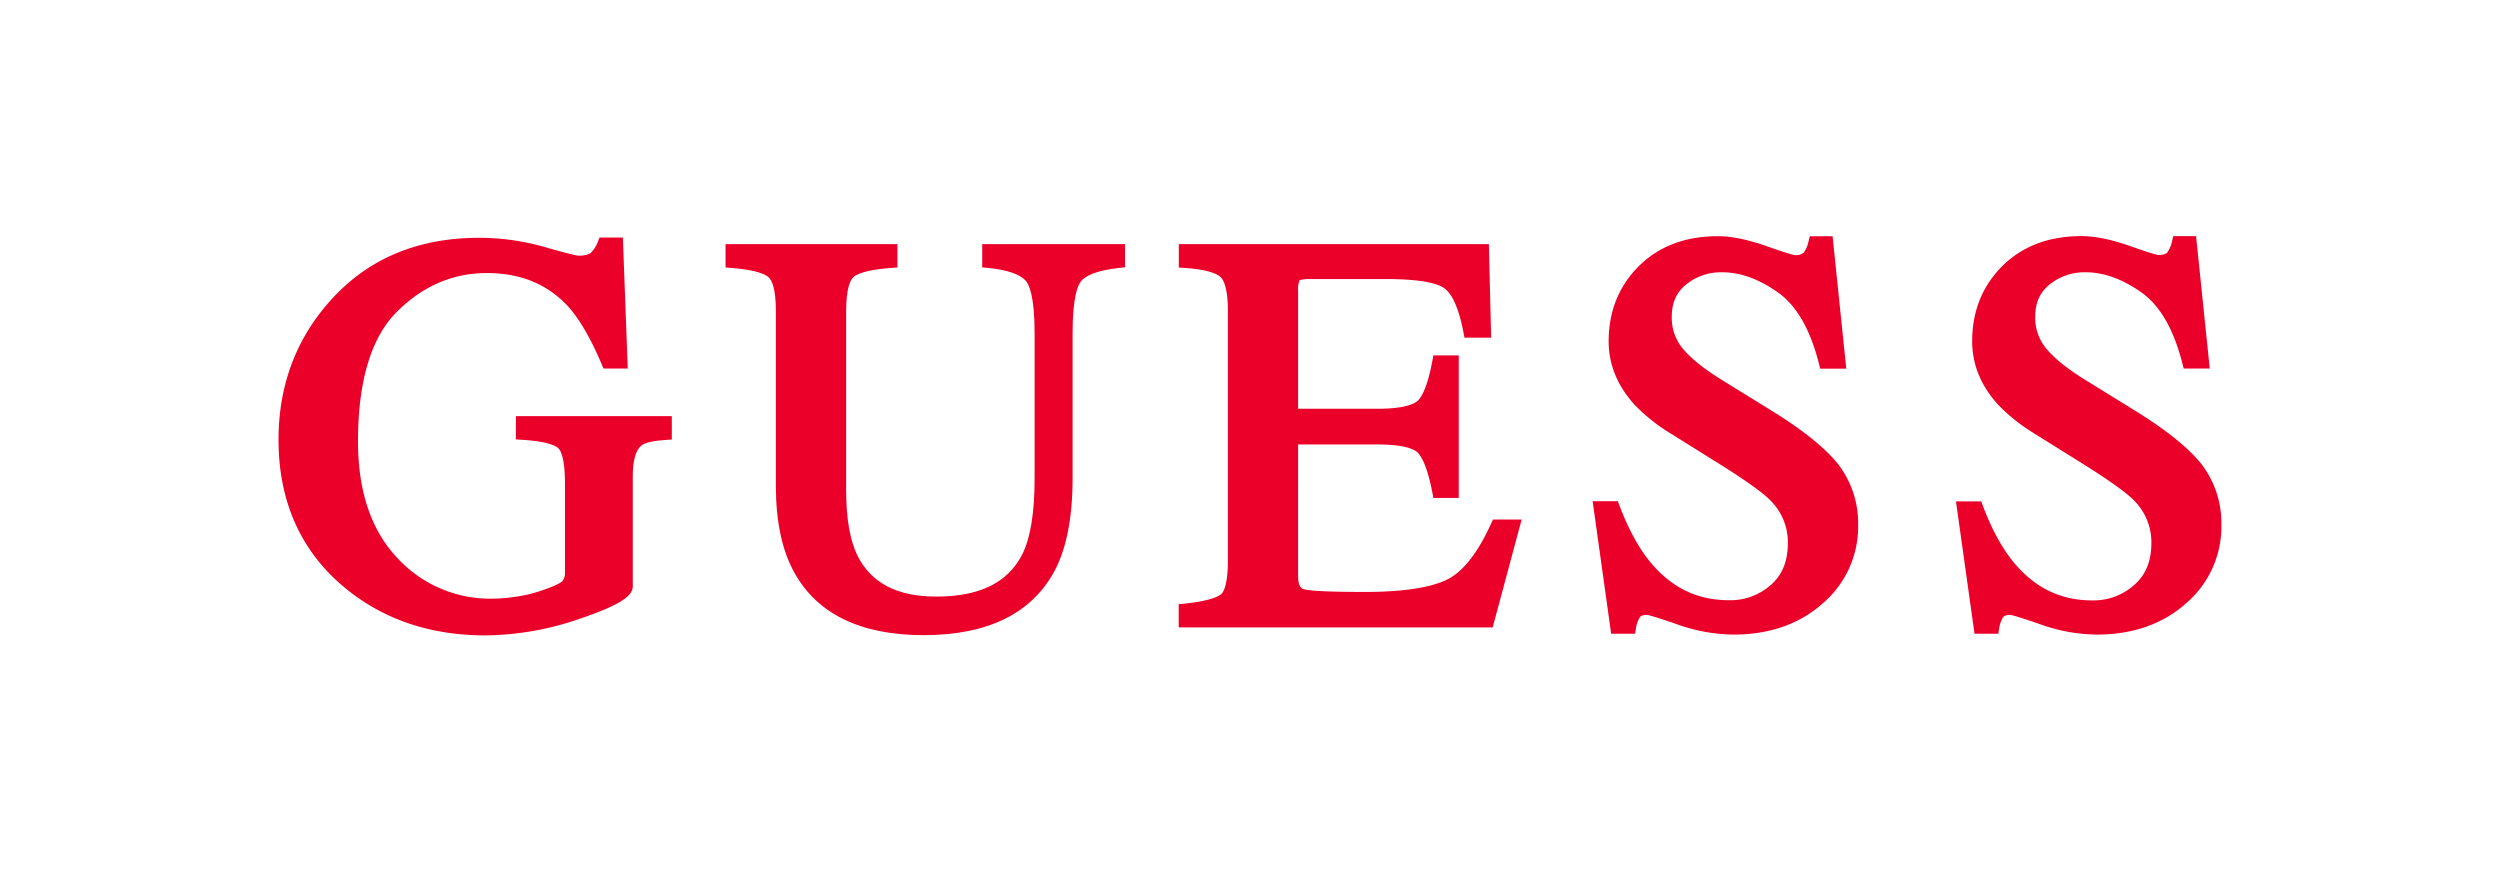 <svg id="Layer_1" data-name="Layer 1" xmlns="http://www.w3.org/2000/svg" viewBox="0 0 824.45 287.37" fill="#ea0029"><defs><style>.cls-1{fill:#ea0029;}</style></defs><path class="cls-1" d="M170.12,144.91l2.08.13c8.19.51,11,1.92,11.86,2.72.68.59,2.25,2.9,2.25,11.62v29.35a4.15,4.15,0,0,1-.94,3c-.38.36-1.85,1.41-7.34,3.21a45,45,0,0,1-8.16,1.88,54.24,54.24,0,0,1-7.51.61,41.63,41.63,0,0,1-31.49-13.6c-8.5-9.06-12.81-21.93-12.81-38.24,0-19.87,4.31-34.25,12.8-42.74s18.45-12.8,29.6-12.8,19.84,3.54,26.71,10.8c3.82,4.17,7.62,10.68,11.28,19.33l.57,1.36h8l-1.61-43.21h-7.68l-.56,1.38a9.89,9.89,0,0,1-2.28,3.61c-.38.36-1.43,1-4.11,1-.33,0-2.11-.26-11.27-2.89a78.42,78.42,0,0,0-21.66-3c-20.31,0-36.85,7.06-49.16,21-11.18,12.59-16.84,27.92-16.84,45.55,0,20.08,7.13,36.33,21.2,48.29,12.71,10.79,28.51,16.27,47,16.27a97.42,97.42,0,0,0,31.25-5.52c14.43-4.91,17.38-7.84,17.38-10.74V157c0-5.16,1-8.66,2.95-10.14.63-.51,2.49-1.41,7.85-1.77l2.07-.14v-7.71h-51.4Z"/><path class="cls-1" d="M323.92,88.17l2,.2c6.05.59,10.29,2,12.27,4.12,1.12,1.19,3,5,3,17.32v47.95c0,11.35-1.38,19.78-4.08,25.08-4.79,9.35-14.06,13.9-28.34,13.9-12.94,0-21.44-4.43-26-13.51-2.48-5.06-3.73-12.33-3.73-21.6V102.71c0-8,1.51-10.54,2.41-11.35s3.85-2.4,12.43-3l2.07-.14V80.52H239.27v7.69l2,.16c8.41.65,11.26,2.2,12.21,3.07s2.39,3.36,2.39,11.27v57.57c0,11.73,2.06,21.36,6.12,28.6,7.58,13.65,21.92,20.58,42.61,20.58,20.92,0,35.38-7,43-20.86,4.06-7.43,6.12-17.81,6.12-30.84V109.81c0-11.91,1.74-15.81,2.78-17.07,1.23-1.51,4.41-3.49,12.51-4.38l2-.21V80.52H323.92Z"/><path class="cls-1" d="M491.77,172.59c-4.49,9.94-9.52,16.25-14.94,18.73-5.61,2.58-14.61,3.89-26.72,3.89-14.05,0-18.72-.49-20.16-.91-.46-.13-1.86-.52-1.86-4.34V146.58H454.3c9.33,0,12.34,1.73,13.31,2.76,1.28,1.36,3.14,4.74,4.75,13.07l.34,1.8h8.37v-47h-8.38l-.33,1.81c-1.54,8.28-3.39,11.66-4.67,13-1,1-4,2.78-13.39,2.78H428.09V96a8.39,8.39,0,0,1,.45-3.52s.64-.46,3.29-.46h25.08c12.76,0,17.66,1.69,19.52,3.12s4.38,5,6.18,14.41l.35,1.8h8.79L491,80.52H388.75v7.71l2.06.14c8.2.58,10.91,2.18,11.8,3.08s2.33,3.52,2.33,11.26v82c0,8.43-1.56,10.66-2.23,11.23-.93.79-3.72,2.24-12,3.11l-2,.21v7.64H492.26l9.55-35.57h-9.45Z"/><path class="cls-1" d="M584.13,135.37l-16.18-10c-5.81-3.57-10.14-7-12.86-10.25a15.76,15.76,0,0,1-3.77-10.7c0-4.61,1.56-8.09,4.78-10.63a18.22,18.22,0,0,1,11.8-4c6,0,12.16,2.22,18.37,6.6S597,108.66,599.84,119.9l.42,1.67h8.6l-4.51-43.66h-7.52l-.41,1.69a9.54,9.54,0,0,1-1.6,3.72,4,4,0,0,1-2.93.8c-.3,0-1.87-.33-9.45-3-6.11-2.14-11.46-3.23-15.9-3.23-10.75,0-19.54,3.34-26.12,9.92s-9.92,14.91-9.92,24.77c0,7.55,2.83,14.52,8.42,20.76a58.51,58.51,0,0,0,11.78,9.46l15.71,9.81c8.86,5.52,14.71,9.68,17.36,12.34a19.46,19.46,0,0,1,5.83,14.11c0,6-1.84,10.58-5.65,13.88a20.1,20.1,0,0,1-13.78,5c-10.24,0-18.59-3.95-25.52-12.08-4-4.7-7.56-11.14-10.57-19.13l-.54-1.44h-8.32L531.33,209h7.88l.3-1.87a9.77,9.77,0,0,1,1.22-3.48c.32-.57,1.13-.86,2.38-.86.31,0,2,.33,10,3.11a56.54,56.54,0,0,0,18.59,3.37c11.84,0,21.73-3.46,29.4-10.28a33.32,33.32,0,0,0,11.68-25.86,31.92,31.92,0,0,0-6.63-20.09C601.84,147.66,594.43,141.71,584.13,135.37Z"/><path class="cls-1" d="M726,153.05c-4.3-5.39-11.71-11.34-22-17.68l-16.18-10c-5.81-3.57-10.14-7-12.86-10.25a15.77,15.77,0,0,1-3.78-10.7c0-4.61,1.57-8.09,4.79-10.63a18.22,18.22,0,0,1,11.8-4c6,0,12.16,2.22,18.37,6.6s10.72,12.24,13.57,23.48l.43,1.67h8.59l-4.51-43.66h-7.52l-.41,1.69a9.54,9.54,0,0,1-1.6,3.72c-.4.51-1.5.8-2.93.8-.3,0-1.86-.33-9.45-3-6.12-2.14-11.46-3.23-15.89-3.23-10.76,0-19.55,3.34-26.13,9.92s-9.91,14.91-9.91,24.77c0,7.55,2.82,14.52,8.41,20.76a58.8,58.8,0,0,0,11.78,9.46l15.71,9.81c8.86,5.52,14.71,9.68,17.36,12.34a19.47,19.47,0,0,1,5.84,14.11c0,6-1.85,10.58-5.66,13.88A20.09,20.09,0,0,1,690,198c-10.25,0-18.6-3.95-25.53-12.08-4-4.7-7.56-11.14-10.57-19.13l-.54-1.44h-8.32L651.16,209H659l.3-1.87a10,10,0,0,1,1.21-3.48c.33-.57,1.15-.86,2.39-.86.31,0,2,.33,10,3.11a56.54,56.54,0,0,0,18.59,3.37c11.84,0,21.74-3.46,29.4-10.28a33.32,33.32,0,0,0,11.68-25.86A32,32,0,0,0,726,153.05Z"/></svg>
